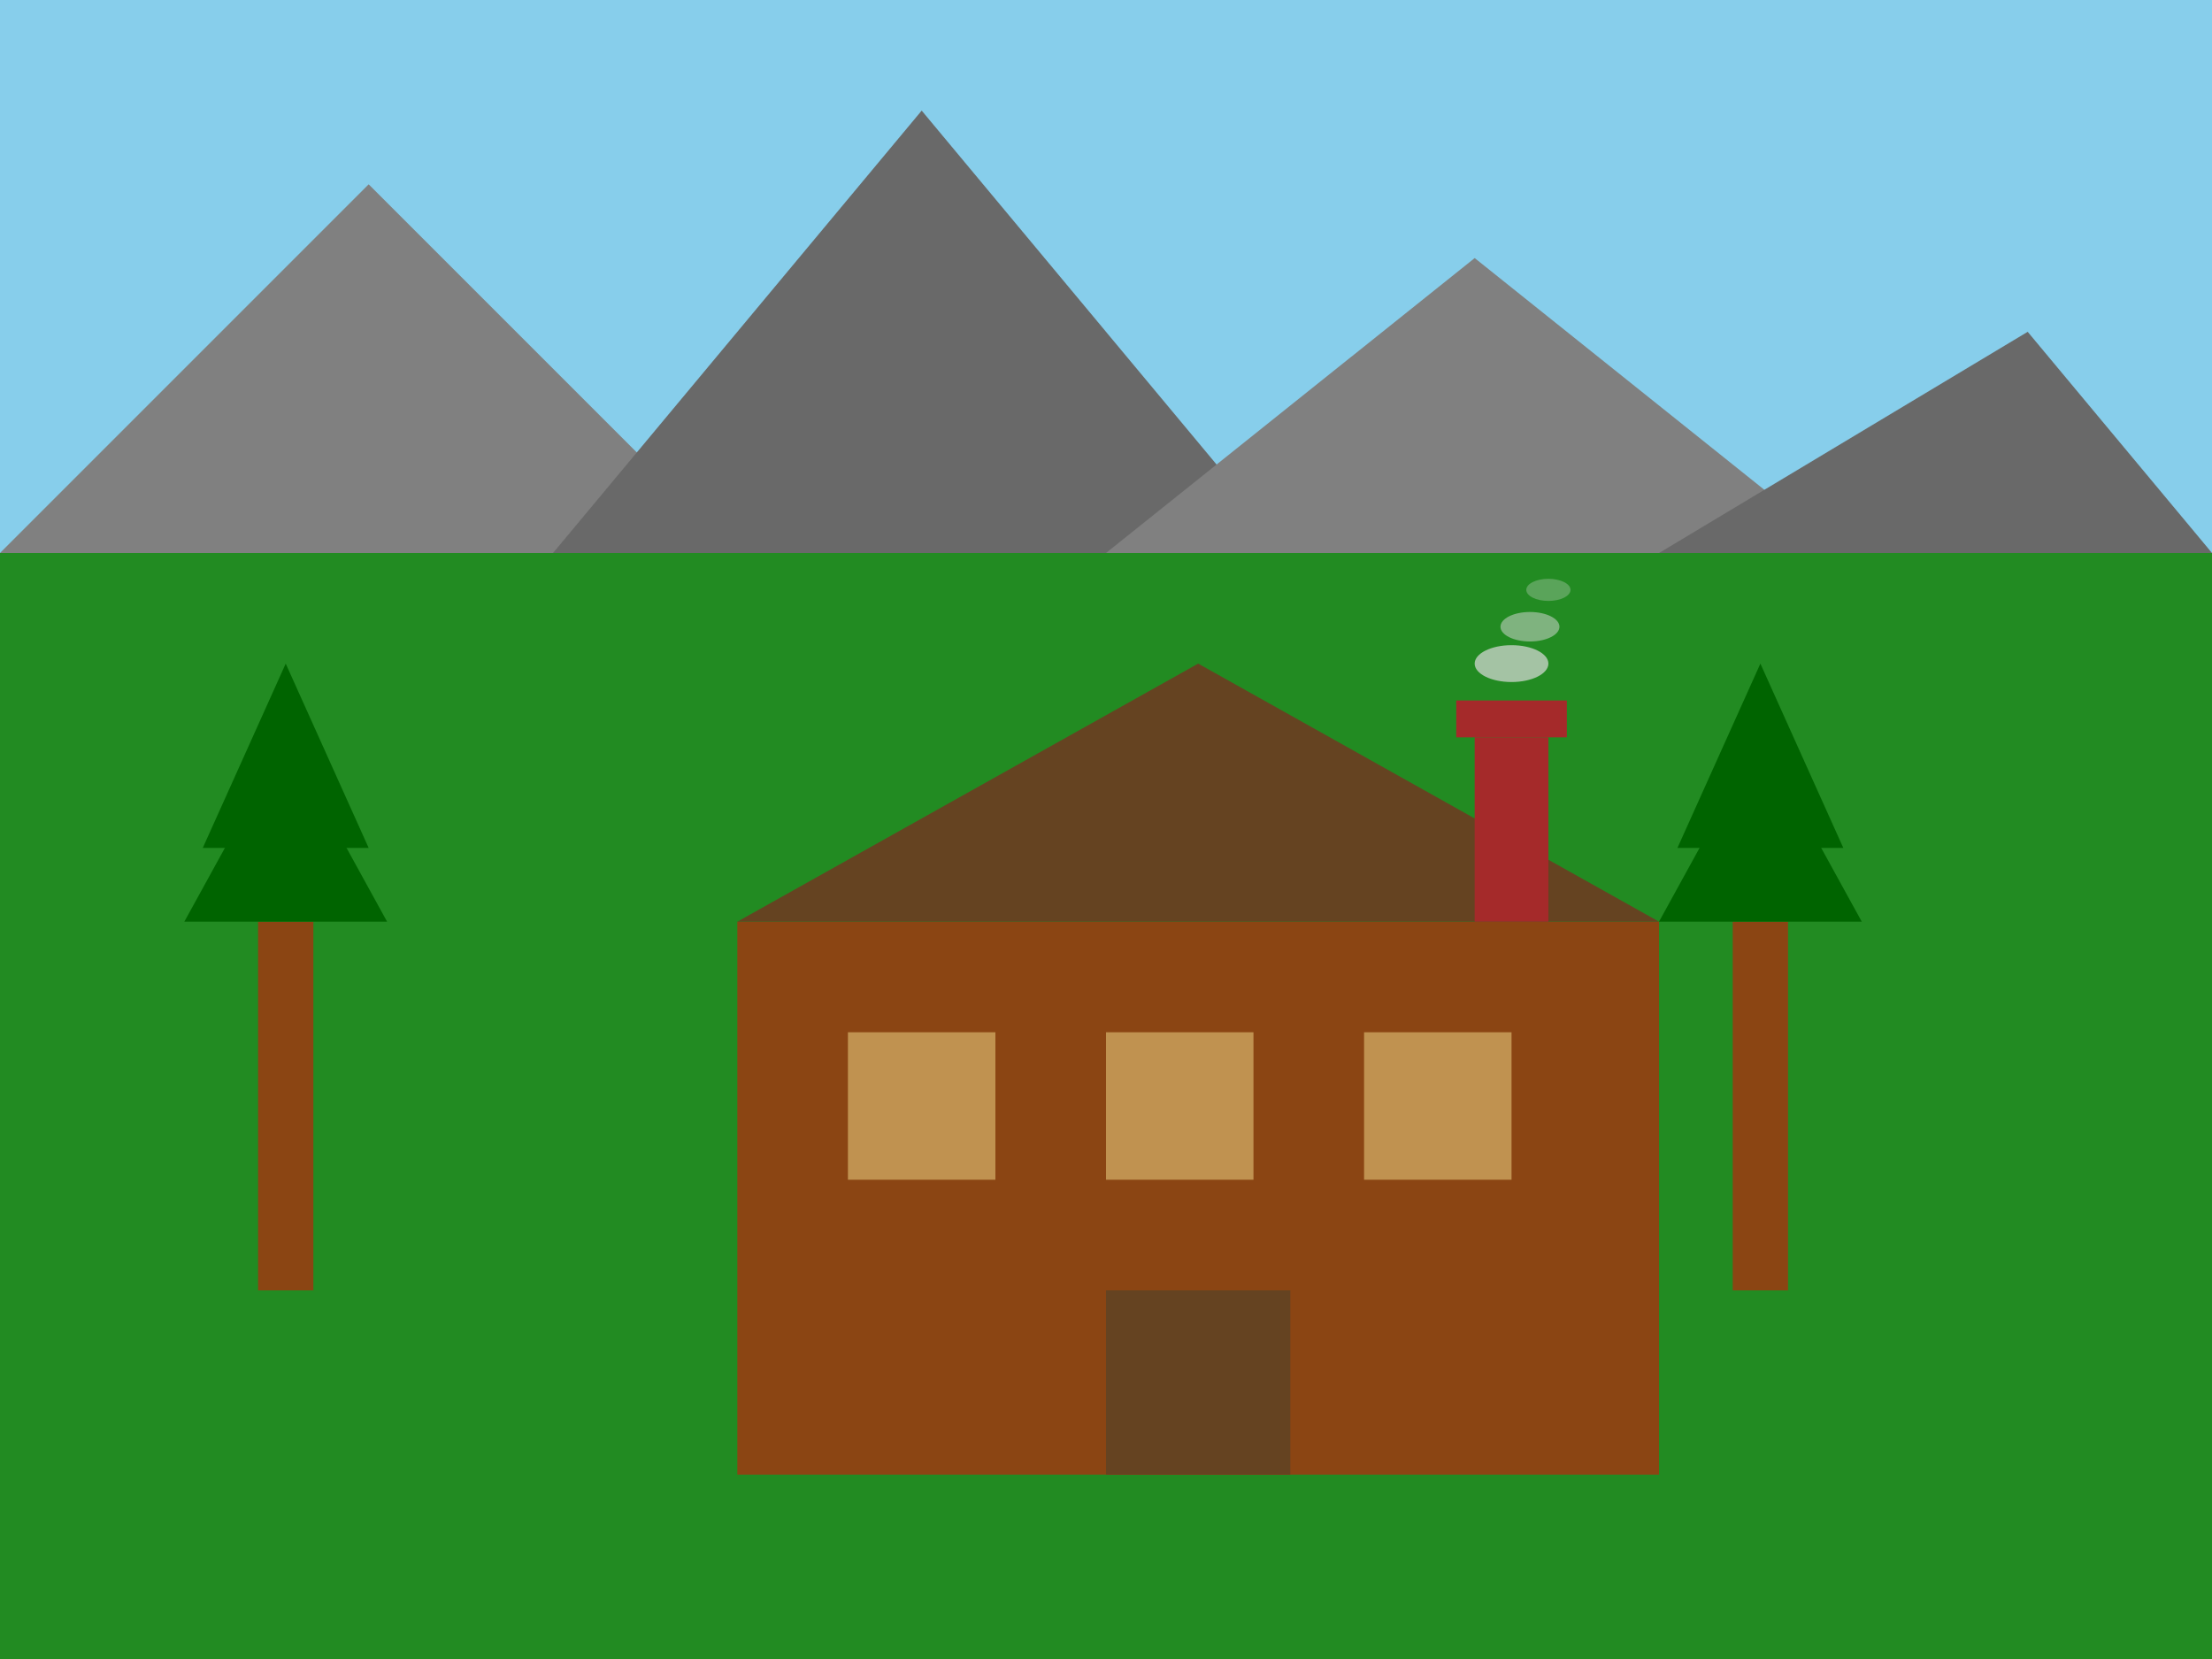 <svg width="600" height="450" viewBox="0 0 600 450" xmlns="http://www.w3.org/2000/svg">
  <rect width="600" height="450" fill="#e6e6e6"/>
  
  <!-- Cielo -->
  <rect width="600" height="150" fill="#87CEEB"/>
  
  <!-- Montañas -->
  <polygon points="0,150 100,50 200,150" fill="#808080"/>
  <polygon points="150,150 250,30 350,150" fill="#696969"/>
  <polygon points="300,150 400,70 500,150" fill="#808080"/>
  <polygon points="450,150 550,90 600,150" fill="#696969"/>
  
  <!-- Bosque -->
  <rect y="150" width="600" height="300" fill="#228B22"/>
  
  <!-- Hotel -->
  <g transform="translate(150, 150)">
    <!-- Edificio principal (cabaña) -->
    <rect x="50" y="100" width="250" height="150" fill="#8B4513"/>
    
    <!-- Techo -->
    <polygon points="50,100 175,30 300,100" fill="#654321"/>
    
    <!-- Ventanas -->
    <rect x="80" y="130" width="40" height="40" fill="#c09250"/>
    <rect x="150" y="130" width="40" height="40" fill="#c09250"/>
    <rect x="220" y="130" width="40" height="40" fill="#c09250"/>
    
    <!-- Puerta -->
    <rect x="150" y="200" width="50" height="50" fill="#654321"/>
    
    <!-- Chimenea -->
    <rect x="250" y="50" width="20" height="50" fill="#A52A2A"/>
    <rect x="245" y="40" width="30" height="10" fill="#A52A2A"/>
    
    <!-- Humo -->
    <ellipse cx="260" cy="30" rx="10" ry="5" fill="#DCDCDC" opacity="0.7"/>
    <ellipse cx="265" cy="20" rx="8" ry="4" fill="#DCDCDC" opacity="0.5"/>
    <ellipse cx="270" cy="10" rx="6" ry="3" fill="#DCDCDC" opacity="0.3"/>
  </g>
  
  <!-- Árboles -->
  <g transform="translate(50, 200)">
    <!-- Tronco -->
    <rect x="20" y="50" width="15" height="100" fill="#8B4513"/>
    
    <!-- Copa -->
    <polygon points="0,50 27.5,0 55,50" fill="#006400"/>
    <polygon points="5,30 27.5,-20 50,30" fill="#006400"/>
  </g>
  
  <g transform="translate(450, 200)">
    <!-- Tronco -->
    <rect x="20" y="50" width="15" height="100" fill="#8B4513"/>
    
    <!-- Copa -->
    <polygon points="0,50 27.5,0 55,50" fill="#006400"/>
    <polygon points="5,30 27.5,-20 50,30" fill="#006400"/>
  </g>
</svg>